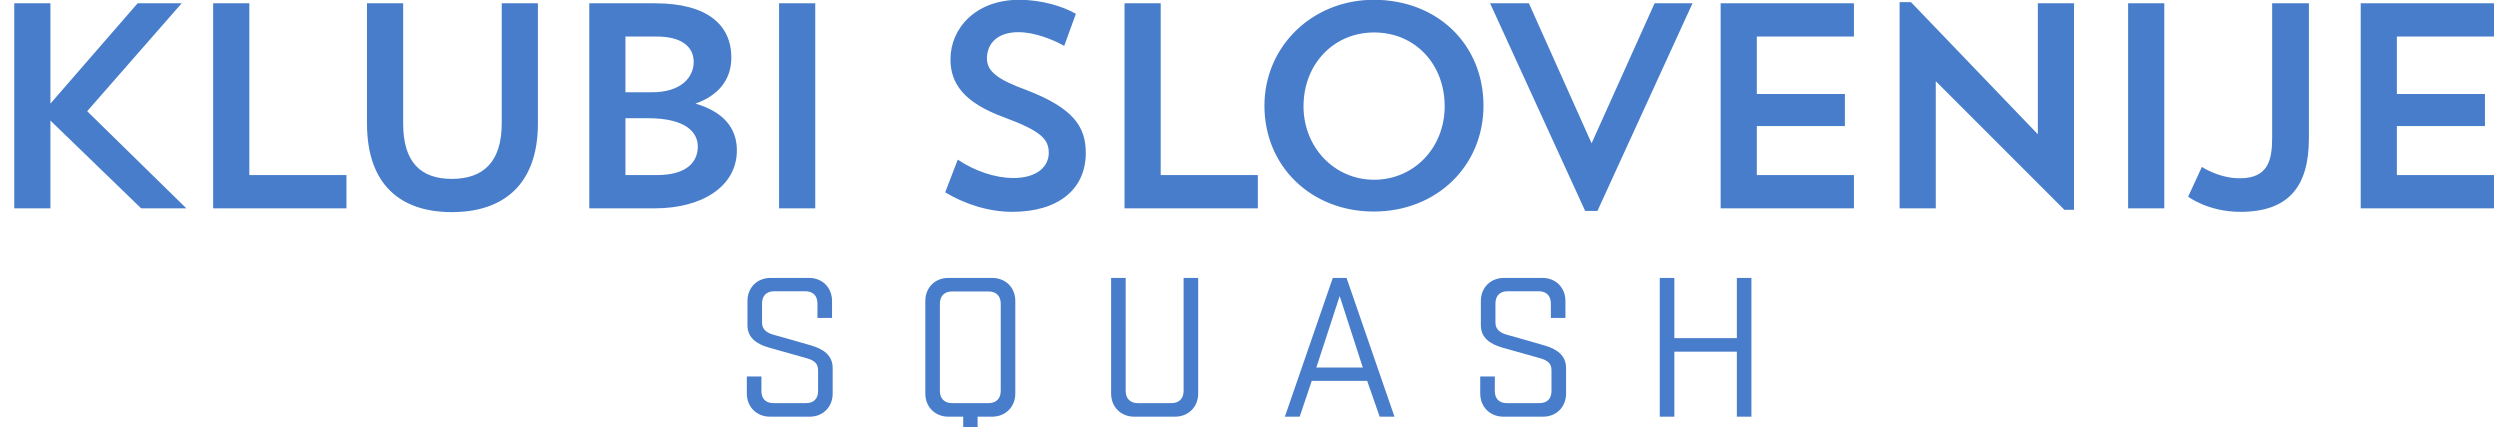 <svg xmlns="http://www.w3.org/2000/svg" viewBox="0 0 240 41" height="41" width="240"><path fill="none" d="M0 0h240v41H0z"/><g font-size="28" font-family="Trend Sans" letter-spacing="-3" text-anchor="middle" fill="#477dca"><path d="M1.37 20H4.84v-8.428L13.55 20h4.34l-9.52-9.324L17.441.316h-4.228L4.841 9.948V.316H1.37V20zM20.463 20h12.796v-3.192h-9.324V.316h-3.472V20zM35.231 11.852c0 5.88 3.22 8.512 8.148 8.512 4.928 0 8.26-2.632 8.26-8.512V.316h-3.472v11.508c0 3.78-1.82 5.348-4.788 5.348s-4.676-1.568-4.676-5.32V.316h-3.472v11.536zM56.572 20h6.3c4.48 0 7.868-2.072 7.868-5.572 0-2.1-1.26-3.696-3.976-4.48 2.212-.784 3.444-2.296 3.444-4.424 0-3.108-2.268-5.208-7.336-5.208h-6.3V20zm5.628-8.652c3.668 0 4.788 1.372 4.788 2.716 0 1.456-1.008 2.744-3.948 2.744h-2.996v-5.46H62.2zm.84-7.84c2.548 0 3.556 1.092 3.556 2.436 0 1.484-1.232 2.94-4.06 2.912h-2.492V3.508h2.996zM74.791 20h3.472V.316h-3.472V20zM104.237 14.68c0-2.576-1.26-4.312-5.656-6.02-2.772-1.008-3.836-1.792-3.836-3.052 0-1.372.952-2.52 3.024-2.52 1.512 0 3.248.672 4.396 1.316l1.12-3.08C102.025.596 99.953-.02 97.853-.02c-4.2 0-6.608 2.744-6.608 5.712 0 2.352 1.316 4.172 5.152 5.572 3.556 1.316 4.284 2.1 4.284 3.416 0 1.26-1.064 2.408-3.388 2.408-1.764 0-3.724-.672-5.348-1.764l-1.204 3.136c1.792 1.092 4.116 1.876 6.44 1.876 4.396 0 7.056-2.156 7.056-5.656zM107.955 20h12.796v-3.192h-9.324V.316h-3.472V20zM121.386 10.144c0 5.824 4.48 10.164 10.5 10.164s10.528-4.368 10.528-10.164c0-5.88-4.424-10.164-10.528-10.164-5.908 0-10.5 4.48-10.5 10.164zm3.752.056c0-4.032 2.884-7.084 6.776-7.084 3.948 0 6.776 3.052 6.776 7.084 0 4.004-2.968 7.056-6.776 7.056s-6.776-3.108-6.776-7.056zM146.773.316h-3.724l9.128 19.936h1.176L162.481.316h-3.64l-6.048 13.44-6.02-13.44zM165.182 20h12.796v-3.192h-9.324v-4.704h8.456v-3.08h-8.456V3.508h9.324V.316h-12.796V20zM182.361 20h3.472V7.792l12.348 12.348h.924V.316h-3.472v12.572L183.453.204h-1.092V20zM204.299 20h3.472V.316h-3.472V20zM210.063 18.88s1.904 1.456 5.012 1.456c4.816 0 6.58-2.632 6.58-7.084V.316h-3.528v12.908c0 2.156-.392 3.892-3.108 3.892-2.016 0-3.64-1.092-3.64-1.092l-1.316 2.856zM226.627 20h12.796v-3.192H230.1v-4.704h8.456v-3.08H230.1V3.508h9.324V.316h-12.796V20z"/></g><g font-size="20" font-family="StratumNo2" letter-spacing="6" text-anchor="middle" fill="#477dca"><path d="M73.856 33.38c1.5.42 2 .56 3.56 1 .78.22 1.12.52 1.12 1.18v1.98c0 .72-.4 1.16-1.16 1.16h-3.12c-.76 0-1.16-.44-1.16-1.16v-1.4h-1.4v1.64c0 1.28.94 2.22 2.22 2.22h3.82c1.28 0 2.2-.94 2.2-2.22v-2.44c0-1.26-.92-1.84-2.08-2.18-1.6-.46-1.92-.56-3.58-1.02-.66-.18-1.12-.5-1.12-1.18v-1.82c0-.72.4-1.18 1.16-1.18h3c.76 0 1.16.46 1.16 1.18v1.38h1.4V28.9c0-1.3-.94-2.22-2.2-2.22h-3.7c-1.28 0-2.22.92-2.22 2.22v2.32c0 1.22.9 1.82 2.1 2.16zM92.47 42.92h1.38V40h1.4c1.28 0 2.22-.94 2.22-2.22V28.9c0-1.3-.94-2.22-2.22-2.22h-4.22c-1.26 0-2.2.92-2.2 2.22v8.88c0 1.28.94 2.22 2.2 2.22h1.44v2.92zm3.6-13.78v8.4c0 .72-.44 1.16-1.16 1.16h-3.52c-.72 0-1.16-.44-1.16-1.16v-8.4c0-.72.44-1.16 1.16-1.16h3.52c.72 0 1.16.44 1.16 1.16zM113.626 26.68v10.86c0 .72-.44 1.16-1.16 1.16h-3.24c-.72 0-1.16-.44-1.16-1.16V26.68h-1.4v11.1c0 1.28.94 2.22 2.2 2.22h3.94c1.28 0 2.22-.94 2.22-2.22v-11.1h-1.4zM129.269 26.68h-1.32l-4.6 13.32h1.42l1.16-3.44h5.32l1.2 3.44h1.42l-4.6-13.32zm-.66 1.74l2.22 6.86h-4.46l2.24-6.86zM144.262 33.38c1.5.42 2 .56 3.56 1 .78.22 1.12.52 1.12 1.18v1.98c0 .72-.4 1.16-1.16 1.16h-3.12c-.76 0-1.16-.44-1.16-1.16v-1.4h-1.4v1.64c0 1.28.94 2.22 2.22 2.22h3.82c1.28 0 2.2-.94 2.2-2.22v-2.44c0-1.26-.92-1.84-2.08-2.18-1.6-.46-1.92-.56-3.58-1.02-.66-.18-1.12-.5-1.12-1.18v-1.82c0-.72.4-1.18 1.16-1.18h3c.76 0 1.16.46 1.16 1.18v1.38h1.4V28.9c0-1.3-.94-2.22-2.2-2.22h-3.7c-1.28 0-2.22.92-2.22 2.22v2.32c0 1.22.9 1.82 2.1 2.16zM166.737 40h1.4V26.68h-1.4v5.78h-6v-5.78h-1.4V40h1.4v-6.24h6V40z"/></g></svg>